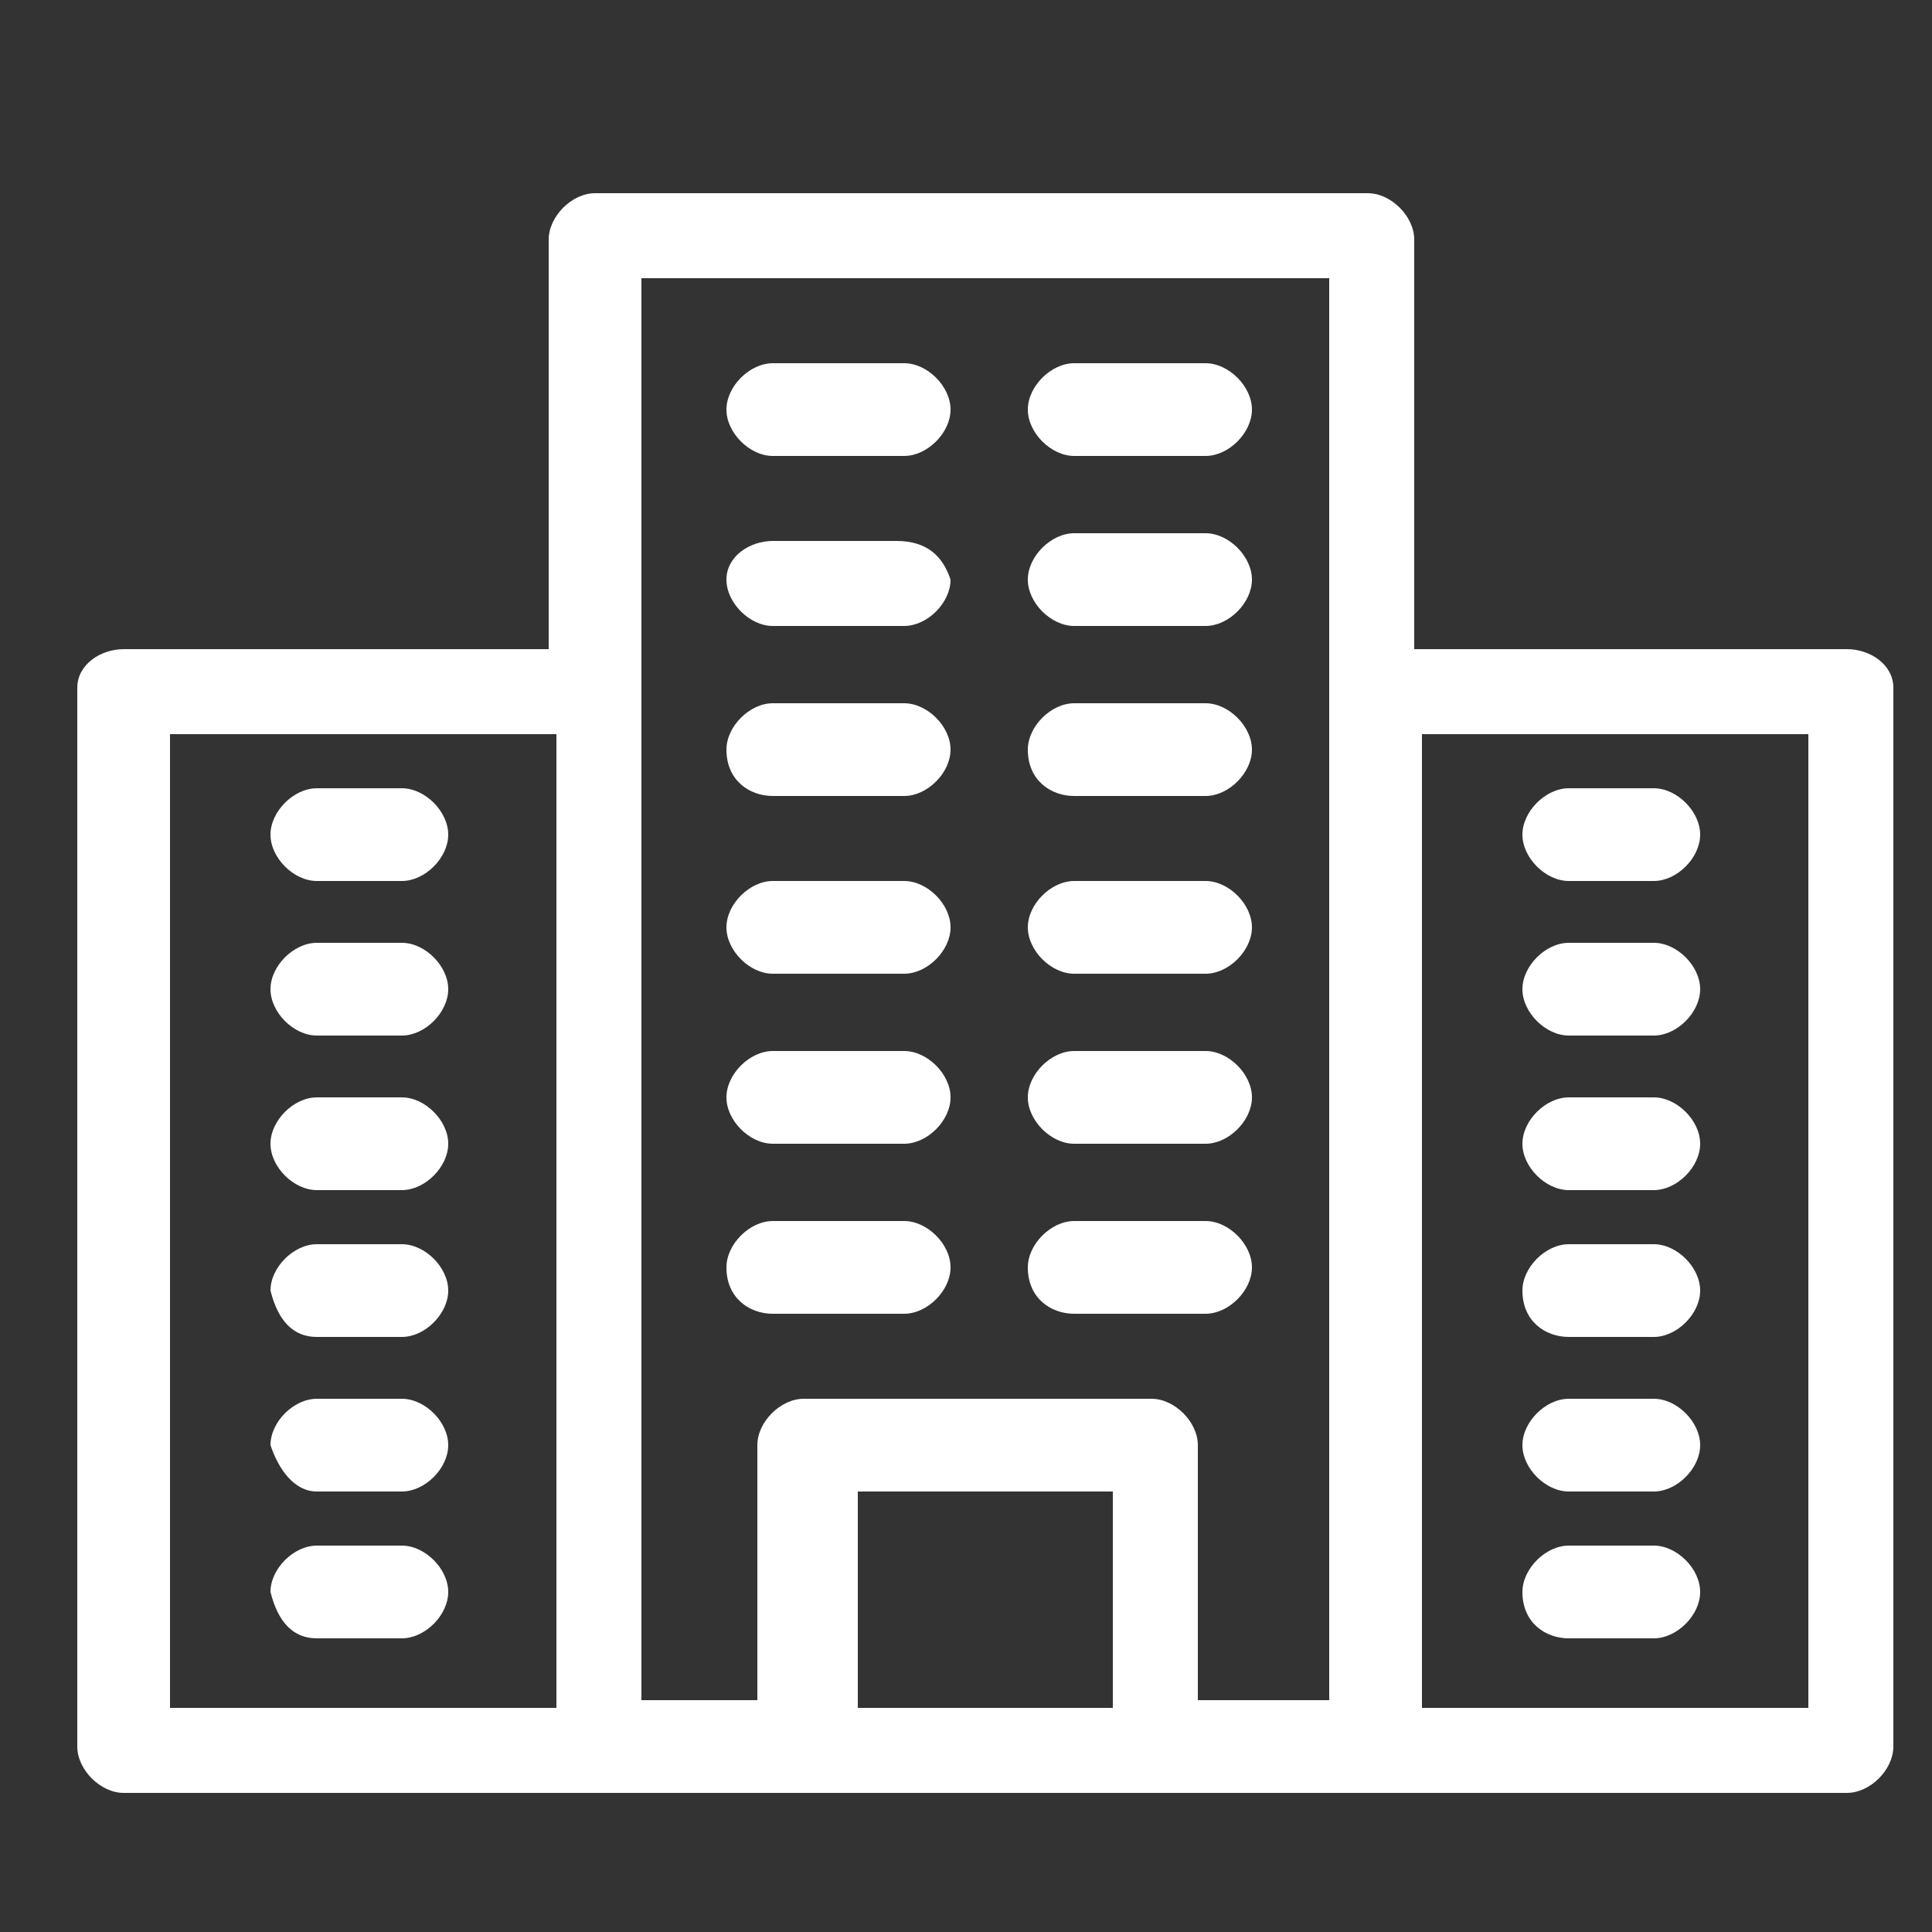 <?xml version="1.0" encoding="utf-8"?>
<!-- Generator: Adobe Illustrator 24.1.0, SVG Export Plug-In . SVG Version: 6.00 Build 0)  -->
<svg version="1.1" id="Layer_1" xmlns="http://www.w3.org/2000/svg" xmlns:xlink="http://www.w3.org/1999/xlink" x="0px" y="0px"
	 viewBox="0 0 25 25" style="enable-background:new 0 0 25 25;" xml:space="preserve">
<rect x="0" y="0" width="25" height="25" fill="#333333" stroke="none"/>
<style type="text/css">
	.st0{fill:#fff;}
</style>
<g>
	<path class="st0" d="M23.9,8.4h-5.6V3.1c0-0.3-0.3-0.6-0.6-0.6h-10c-0.3,0-0.6,0.3-0.6,0.6v5.3H1.6C1.3,8.4,1,8.6,1,8.9v13.7
		c0,0.3,0.3,0.6,0.6,0.6h6.1h2.8H15h2.8h6.1c0.3,0,0.6-0.3,0.6-0.6V8.9C24.5,8.6,24.2,8.4,23.9,8.4z M7.2,22.1h-5V9.5h5V22.1z
		 M14.4,22.1h-3.3v-2.8h3.3V22.1z M17.2,8.9v13.1h-1.7v-3.3c0-0.3-0.3-0.6-0.6-0.6h-4.5c-0.3,0-0.6,0.3-0.6,0.6v3.3H8.3V8.9V3.6h8.9
		V8.9z M23.4,22.1h-5V9.5h5V22.1z"/>
	<path class="st0" d="M10,5.9h1.7c0.3,0,0.6-0.3,0.6-0.6c0-0.3-0.3-0.6-0.6-0.6H10C9.7,4.7,9.4,5,9.4,5.3C9.4,5.6,9.7,5.9,10,5.9z"
		/>
	<path class="st0" d="M4.1,11.4h1.1c0.3,0,0.6-0.3,0.6-0.6s-0.3-0.6-0.6-0.6H4.1c-0.3,0-0.6,0.3-0.6,0.6S3.8,11.4,4.1,11.4z"/>
	<path class="st0" d="M4.1,13.4h1.1c0.3,0,0.6-0.3,0.6-0.6s-0.3-0.6-0.6-0.6H4.1c-0.3,0-0.6,0.3-0.6,0.6S3.8,13.4,4.1,13.4z"/>
	<path class="st0" d="M4.1,15.4h1.1c0.3,0,0.6-0.3,0.6-0.6s-0.3-0.6-0.6-0.6H4.1c-0.3,0-0.6,0.3-0.6,0.6S3.8,15.4,4.1,15.4z"/>
	<path class="st0" d="M4.1,17.3h1.1c0.3,0,0.6-0.3,0.6-0.6c0-0.3-0.3-0.6-0.6-0.6H4.1c-0.3,0-0.6,0.3-0.6,0.6
		C3.6,17.1,3.8,17.3,4.1,17.3z"/>
	<path class="st0" d="M4.1,19.3h1.1c0.3,0,0.6-0.3,0.6-0.6c0-0.3-0.3-0.6-0.6-0.6H4.1c-0.3,0-0.6,0.3-0.6,0.6
		C3.6,19,3.8,19.3,4.1,19.3z"/>
	<path class="st0" d="M4.1,21.2h1.1c0.3,0,0.6-0.3,0.6-0.6c0-0.3-0.3-0.6-0.6-0.6H4.1c-0.3,0-0.6,0.3-0.6,0.6
		C3.6,21,3.8,21.2,4.1,21.2z"/>
	<path class="st0" d="M20.3,11.4h1.1c0.3,0,0.6-0.3,0.6-0.6s-0.3-0.6-0.6-0.6h-1.1c-0.3,0-0.6,0.3-0.6,0.6S20,11.4,20.3,11.4z"/>
	<path class="st0" d="M20.3,13.4h1.1c0.3,0,0.6-0.3,0.6-0.6s-0.3-0.6-0.6-0.6h-1.1c-0.3,0-0.6,0.3-0.6,0.6S20,13.4,20.3,13.4z"/>
	<path class="st0" d="M20.3,15.4h1.1c0.3,0,0.6-0.3,0.6-0.6s-0.3-0.6-0.6-0.6h-1.1c-0.3,0-0.6,0.3-0.6,0.6S20,15.4,20.3,15.4z"/>
	<path class="st0" d="M20.3,17.3h1.1c0.3,0,0.6-0.3,0.6-0.6c0-0.3-0.3-0.6-0.6-0.6h-1.1c-0.3,0-0.6,0.3-0.6,0.6
		C19.7,17.1,20,17.3,20.3,17.3z"/>
	<path class="st0" d="M20.3,19.3h1.1c0.3,0,0.6-0.3,0.6-0.6c0-0.3-0.3-0.6-0.6-0.6h-1.1c-0.3,0-0.6,0.3-0.6,0.6
		C19.7,19,20,19.3,20.3,19.3z"/>
	<path class="st0" d="M20.3,21.2h1.1c0.3,0,0.6-0.3,0.6-0.6c0-0.3-0.3-0.6-0.6-0.6h-1.1c-0.3,0-0.6,0.3-0.6,0.6
		C19.7,21,20,21.2,20.3,21.2z"/>
	<path class="st0" d="M13.9,5.9h1.7c0.3,0,0.6-0.3,0.6-0.6c0-0.3-0.3-0.6-0.6-0.6h-1.7c-0.3,0-0.6,0.3-0.6,0.6
		C13.3,5.6,13.6,5.9,13.9,5.9z"/>
	<path class="st0" d="M10,8.1h1.7c0.3,0,0.6-0.3,0.6-0.6C12.2,7.2,12,7,11.6,7H10C9.7,7,9.4,7.2,9.4,7.5S9.7,8.1,10,8.1z"/>
	<path class="st0" d="M13.9,8.1h1.7c0.3,0,0.6-0.3,0.6-0.6c0-0.3-0.3-0.6-0.6-0.6h-1.7c-0.3,0-0.6,0.3-0.6,0.6S13.6,8.1,13.9,8.1z"
		/>
	<path class="st0" d="M10,10.3h1.7c0.3,0,0.6-0.3,0.6-0.6c0-0.3-0.3-0.6-0.6-0.6H10c-0.3,0-0.6,0.3-0.6,0.6
		C9.4,10.1,9.7,10.3,10,10.3z"/>
	<path class="st0" d="M13.9,10.3h1.7c0.3,0,0.6-0.3,0.6-0.6c0-0.3-0.3-0.6-0.6-0.6h-1.7c-0.3,0-0.6,0.3-0.6,0.6
		C13.3,10.1,13.6,10.3,13.9,10.3z"/>
	<path class="st0" d="M10,12.6h1.7c0.3,0,0.6-0.3,0.6-0.6s-0.3-0.6-0.6-0.6H10c-0.3,0-0.6,0.3-0.6,0.6S9.7,12.6,10,12.6z"/>
	<path class="st0" d="M13.9,12.6h1.7c0.3,0,0.6-0.3,0.6-0.6s-0.3-0.6-0.6-0.6h-1.7c-0.3,0-0.6,0.3-0.6,0.6S13.6,12.6,13.9,12.6z"/>
	<path class="st0" d="M10,14.8h1.7c0.3,0,0.6-0.3,0.6-0.6s-0.3-0.6-0.6-0.6H10c-0.3,0-0.6,0.3-0.6,0.6S9.7,14.8,10,14.8z"/>
	<path class="st0" d="M13.9,14.8h1.7c0.3,0,0.6-0.3,0.6-0.6s-0.3-0.6-0.6-0.6h-1.7c-0.3,0-0.6,0.3-0.6,0.6S13.6,14.8,13.9,14.8z"/>
	<path class="st0" d="M10,17h1.7c0.3,0,0.6-0.3,0.6-0.6c0-0.3-0.3-0.6-0.6-0.6H10c-0.3,0-0.6,0.3-0.6,0.6C9.4,16.8,9.7,17,10,17z"/>
	<path class="st0" d="M13.9,17h1.7c0.3,0,0.6-0.3,0.6-0.6c0-0.3-0.3-0.6-0.6-0.6h-1.7c-0.3,0-0.6,0.3-0.6,0.6
		C13.3,16.8,13.6,17,13.9,17z"/>
</g>
</svg>
